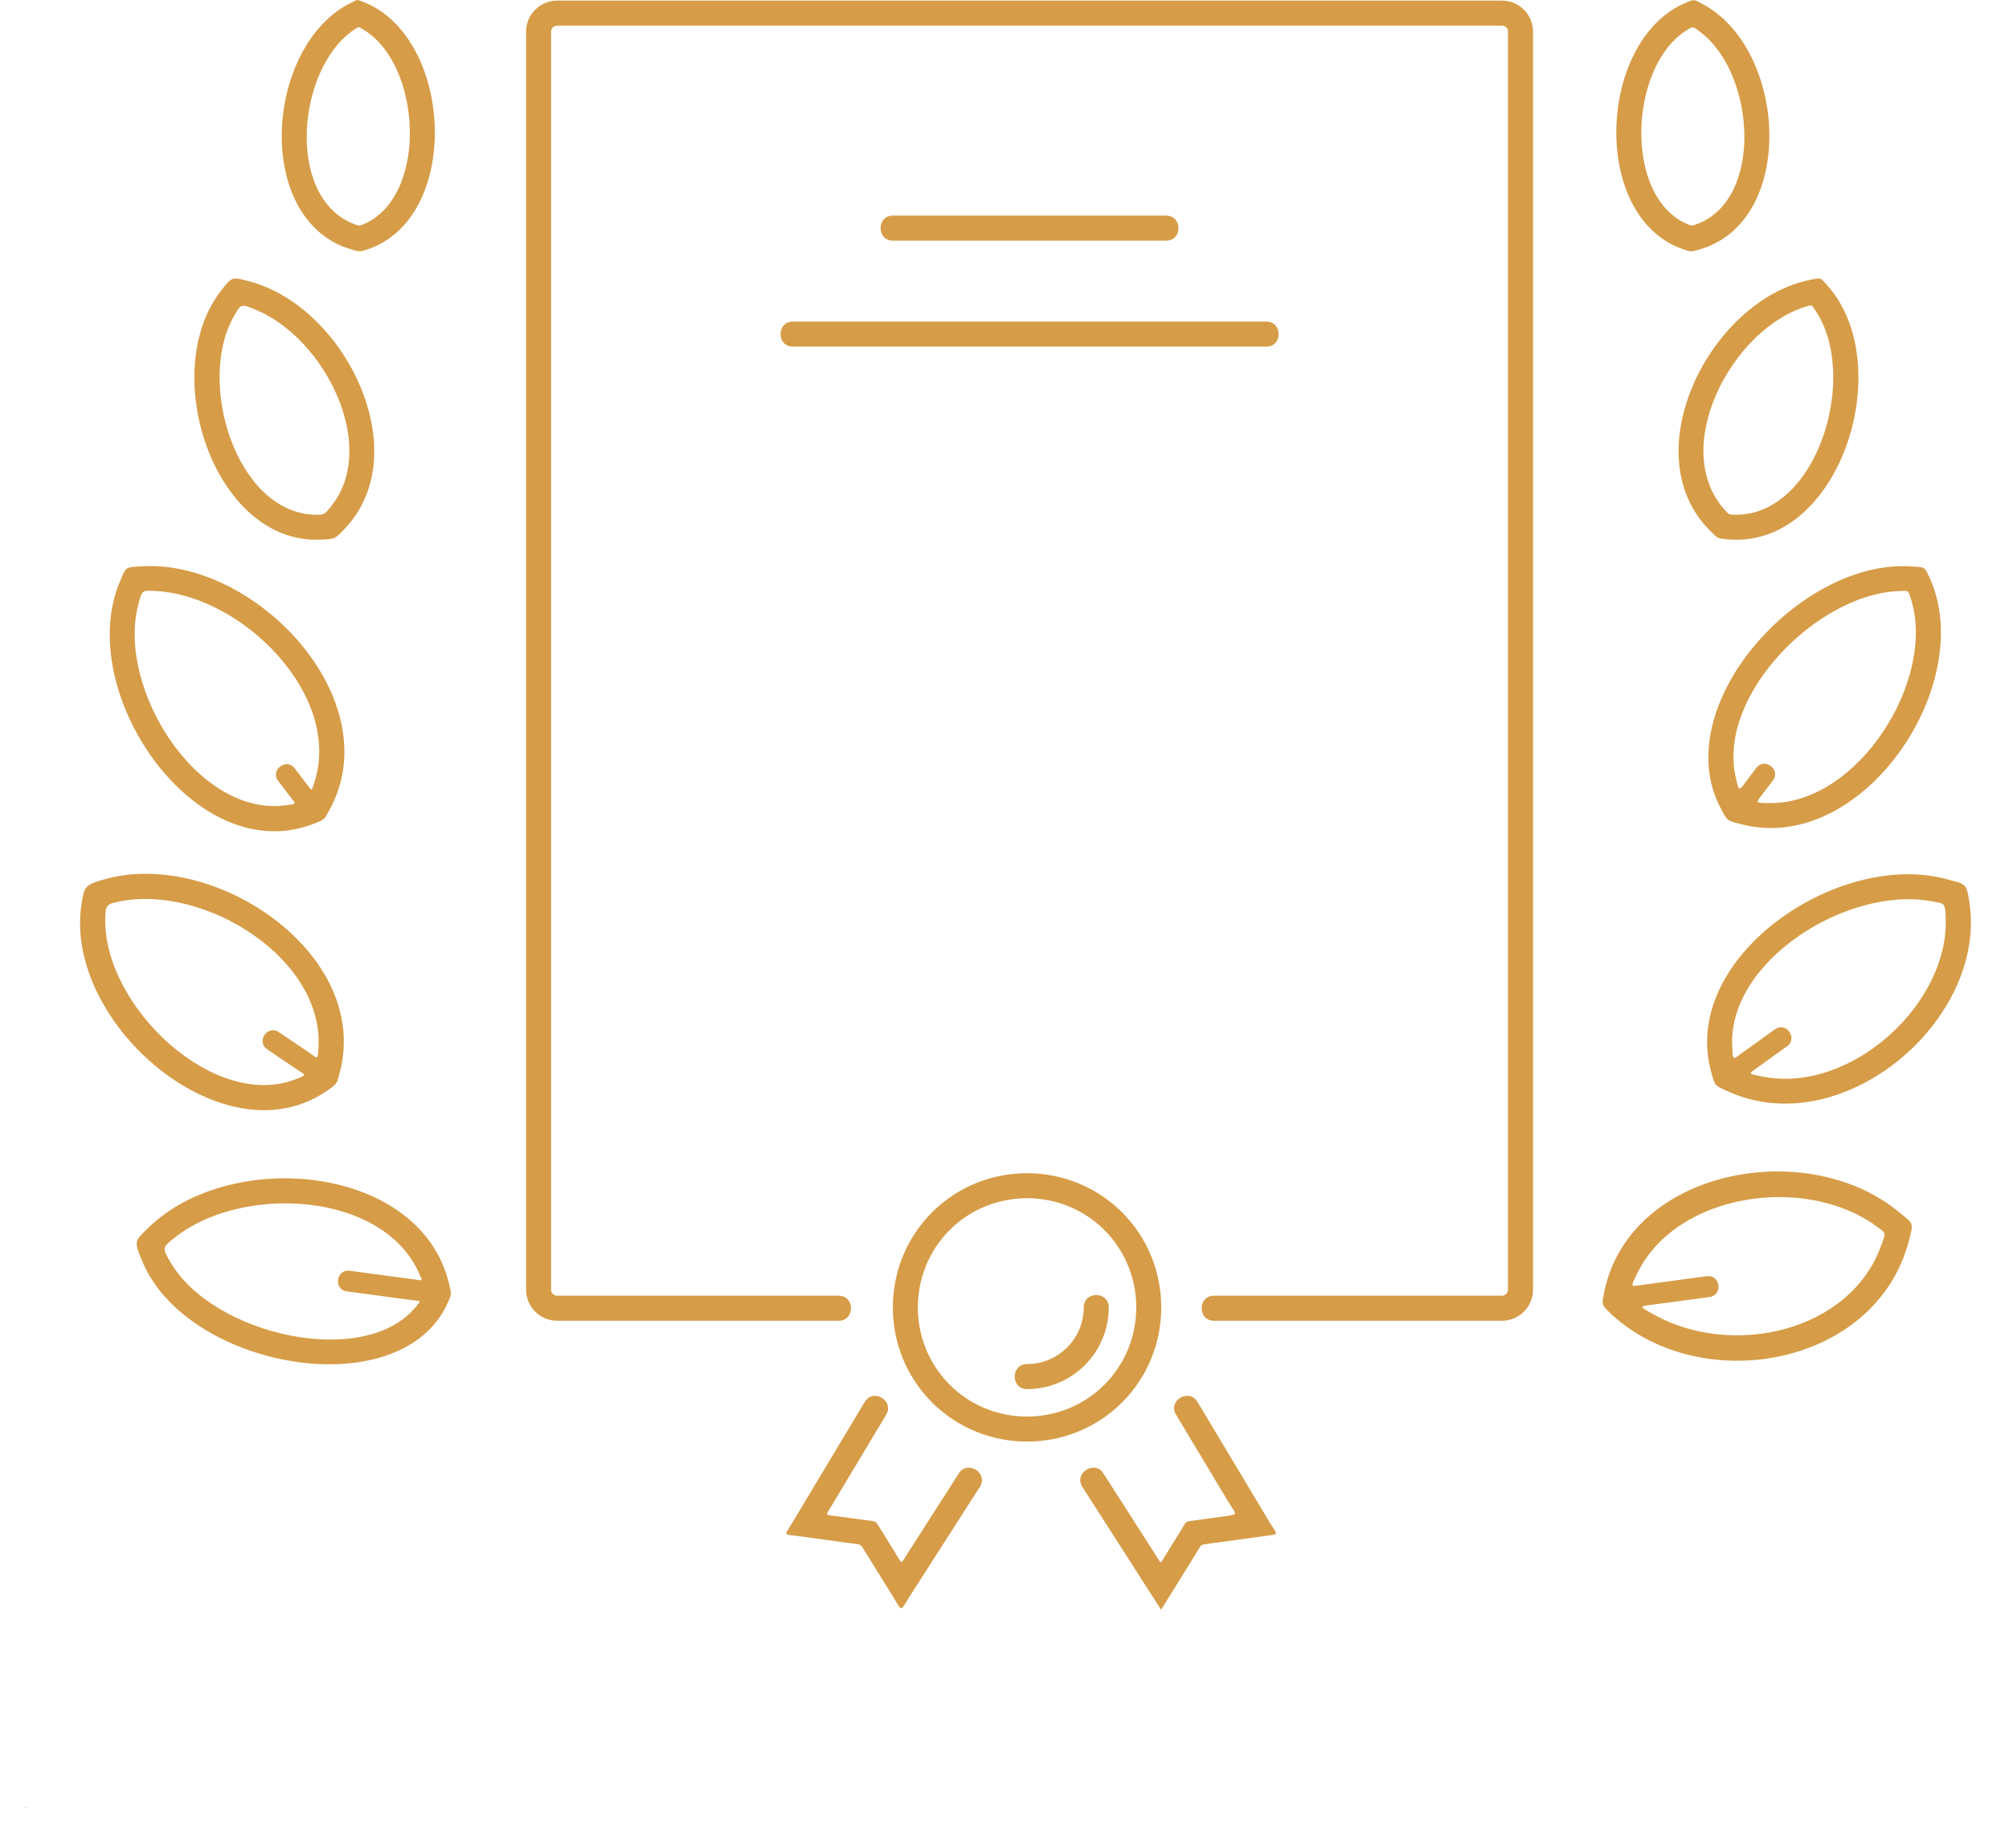 <svg width="50" height="46" viewBox="0 0 50 46" fill="none" xmlns="http://www.w3.org/2000/svg">
<path d="M20.873 32.252C21.282 32.252 21.282 32.876 20.873 32.876H13.865C13.44 32.876 13.093 32.529 13.093 32.103V0.787C13.093 0.362 13.44 0.015 13.865 0.015H37.382C37.807 0.015 38.154 0.362 38.154 0.787V32.103C38.154 32.528 37.807 32.876 37.382 32.876H30.213C29.803 32.876 29.803 32.252 30.213 32.252H37.382C37.463 32.252 37.531 32.184 37.531 32.103V0.787C37.531 0.705 37.463 0.638 37.382 0.638H13.865C13.784 0.638 13.716 0.705 13.716 0.787V32.103C13.716 32.185 13.784 32.252 13.865 32.252H20.873ZM19.733 8.628C19.323 8.628 19.323 8.005 19.733 8.005H31.515C31.925 8.005 31.925 8.628 31.515 8.628H19.733ZM22.224 5.991C21.814 5.991 21.814 5.367 22.224 5.367H29.023C29.433 5.367 29.433 5.991 29.023 5.991H22.224ZM43.485 19.414L43.712 19.115C43.918 18.844 44.329 19.157 44.124 19.427L43.89 19.735C43.688 20.002 43.664 19.986 44.057 19.99C46.254 20.008 48.196 16.914 47.559 14.905C47.487 14.68 47.5 14.705 47.258 14.714C45.232 14.783 42.743 17.302 43.196 19.332C43.287 19.739 43.275 19.691 43.485 19.414L43.485 19.414ZM43.389 26.186L44.174 25.622C44.452 25.422 44.752 25.845 44.476 26.044L43.787 26.539C43.496 26.748 43.485 26.722 43.88 26.8C46.07 27.23 48.556 24.962 48.422 22.781C48.402 22.459 48.389 22.493 48.058 22.432C46.002 22.055 43.004 23.903 43.111 26.049C43.13 26.431 43.122 26.377 43.389 26.186ZM40.945 31.973L42.479 31.767C42.817 31.721 42.885 32.239 42.548 32.285L41.211 32.465C40.771 32.524 40.76 32.5 41.196 32.74C43.116 33.793 46.056 33.166 46.828 30.98C46.936 30.674 46.953 30.707 46.696 30.52C44.938 29.239 41.735 29.679 40.747 31.696C40.559 32.08 40.575 32.022 40.945 31.973ZM7.221 19.83L6.923 19.437C6.717 19.167 7.13 18.854 7.334 19.125L7.621 19.502C7.774 19.703 7.75 19.709 7.836 19.434C8.495 17.301 6.051 14.852 3.921 14.715C3.534 14.691 3.54 14.671 3.442 15.047C2.894 17.136 4.929 20.38 7.156 20.04C7.405 20.002 7.361 20.014 7.221 19.83L7.221 19.83ZM7.372 26.608L6.649 26.119C6.368 25.928 6.658 25.5 6.939 25.691L7.709 26.212C7.92 26.355 7.903 26.391 7.924 26.109C8.087 23.87 5.11 22.021 2.998 22.435C2.642 22.505 2.622 22.521 2.619 22.901C2.603 25.07 5.337 27.659 7.366 26.861C7.662 26.745 7.605 26.766 7.372 26.608L7.372 26.608ZM10.303 32.369L8.634 32.145C8.296 32.1 8.365 31.586 8.703 31.631L10.362 31.854C10.535 31.878 10.514 31.887 10.437 31.709C9.542 29.661 6.054 29.471 4.366 30.793C4.028 31.058 4.028 31.057 4.256 31.44C5.326 33.241 9.087 34.092 10.359 32.519C10.481 32.367 10.477 32.392 10.303 32.368L10.303 32.369ZM29.268 35.212C29.059 34.861 29.593 34.546 29.803 34.897L31.583 37.867C31.802 38.232 31.863 38.181 31.46 38.236L30.155 38.415C29.841 38.459 29.916 38.428 29.747 38.7L28.897 40.069L26.939 37.013C26.718 36.669 27.242 36.333 27.462 36.677L28.771 38.72C28.912 38.94 28.866 38.94 29.004 38.718L29.399 38.081C29.544 37.847 29.482 37.881 29.753 37.843L30.451 37.747C30.858 37.686 30.773 37.723 30.546 37.343L29.268 35.211L29.268 35.212ZM21.522 34.897C21.732 34.547 22.265 34.865 22.055 35.215L20.712 37.456C20.534 37.754 20.508 37.697 20.853 37.745L21.515 37.835C21.828 37.878 21.768 37.825 21.933 38.091L22.277 38.646C22.462 38.944 22.402 38.958 22.586 38.67L23.863 36.676C24.083 36.333 24.607 36.669 24.386 37.012L22.659 39.708C22.383 40.139 22.473 40.14 22.202 39.705L21.549 38.653C21.393 38.402 21.449 38.453 21.151 38.412L19.883 38.238C19.475 38.182 19.514 38.246 19.728 37.889L21.522 34.896L21.522 34.897ZM26.972 32.543C26.972 32.133 27.595 32.133 27.595 32.543C27.595 33.666 26.685 34.577 25.561 34.577C25.151 34.577 25.151 33.954 25.561 33.954C26.34 33.954 26.972 33.322 26.972 32.543ZM27.927 30.178C29.226 31.477 29.226 33.609 27.927 34.909C26.628 36.208 24.495 36.208 23.196 34.909C21.896 33.609 21.896 31.477 23.196 30.178C24.495 28.878 26.628 28.878 27.927 30.178ZM27.486 30.618C26.429 29.561 24.693 29.561 23.636 30.618C22.579 31.675 22.579 33.411 23.636 34.468C24.693 35.525 26.429 35.525 27.486 34.468C28.544 33.411 28.544 31.675 27.486 30.618ZM41.938 0.779C40.547 1.699 40.409 4.892 41.985 5.574C42.112 5.629 42.108 5.625 42.238 5.576C43.898 4.957 43.685 1.831 42.323 0.801C42.131 0.655 42.139 0.646 41.938 0.779ZM42.382 0.104C44.49 1.236 44.718 5.537 42.279 6.215C42.078 6.271 42.085 6.27 41.885 6.201C39.575 5.405 39.763 1.028 41.923 0.083C42.169 -0.025 42.145 -0.024 42.382 0.104V0.104ZM44.937 7.634C43.093 8.203 41.539 11.162 42.93 12.698C43.033 12.812 43.02 12.809 43.174 12.812C45.232 12.852 46.279 9.359 45.187 7.738C45.083 7.585 45.107 7.582 44.937 7.634ZM45.471 7.097C47.266 9.085 45.777 13.72 42.958 13.422C42.728 13.398 42.745 13.392 42.575 13.225C40.617 11.304 42.572 7.437 45.078 6.961C45.329 6.913 45.292 6.898 45.471 7.097ZM48.037 14.412C49.207 17.04 46.358 21.283 43.356 20.521C42.983 20.427 42.992 20.442 42.816 20.102C41.505 17.578 44.775 13.931 47.542 14.098C47.912 14.121 47.891 14.085 48.037 14.412ZM49.013 22.45C49.467 25.39 45.861 28.455 43.014 27.17C42.674 27.016 42.689 27.047 42.59 26.692C41.799 23.855 45.705 21.174 48.408 21.874C48.923 22.008 48.94 21.972 49.013 22.45L49.013 22.45ZM47.24 30.154C47.633 30.475 47.631 30.417 47.507 30.89C46.672 34.068 42.214 34.804 40.005 32.619C39.87 32.485 39.873 32.45 39.906 32.262C40.457 29.124 44.93 28.264 47.24 30.154ZM9.017 0.039C11.289 0.886 11.519 5.447 9.119 6.216C8.955 6.269 8.964 6.267 8.797 6.223C6.276 5.551 6.57 1.086 8.777 0.049C8.914 -0.015 8.876 -0.014 9.017 0.039ZM8.803 0.746C7.405 1.694 7.106 4.855 8.759 5.555C8.932 5.628 8.94 5.634 9.108 5.554C10.666 4.811 10.48 1.589 9.045 0.738C8.913 0.659 8.93 0.66 8.803 0.746ZM6.224 7.009C8.59 7.644 10.364 11.248 8.599 13.14C8.345 13.413 8.346 13.418 7.975 13.434C5.325 13.544 3.927 9.264 5.496 7.244C5.785 6.872 5.769 6.887 6.224 7.009L6.224 7.009ZM5.804 7.903C4.899 9.552 5.886 12.724 7.802 12.811C8.062 12.822 8.067 12.818 8.23 12.617C9.45 11.12 8.078 8.409 6.359 7.708C5.995 7.559 5.996 7.553 5.804 7.903ZM3.512 14.097C6.386 13.909 9.7 17.447 8.196 20.168C8.061 20.412 8.08 20.398 7.82 20.5C4.866 21.67 1.828 17.222 2.982 14.481C3.142 14.101 3.107 14.124 3.512 14.097ZM2.554 21.9C5.306 21.082 9.24 23.742 8.456 26.695C8.387 26.952 8.409 26.953 8.207 27.102C5.658 28.985 1.563 25.493 2.029 22.5C2.097 22.058 2.127 22.028 2.555 21.9L2.554 21.9ZM3.719 30.537C5.775 28.562 10.477 28.995 11.178 31.964C11.24 32.228 11.244 32.212 11.128 32.462C9.938 35.013 4.64 34.073 3.535 31.382C3.331 30.884 3.336 30.905 3.719 30.537Z" fill="#D69C47"/>
<path d="M0.579 44.991H0.576V44.989V44.988C0.577 44.987 0.578 44.986 0.579 44.986V44.988H0.578V44.989V44.991H0.579Z" fill="#D69C47"/>
<path d="M0.582 44.99C0.582 44.989 0.581 44.988 0.58 44.988V44.99V44.992H0.578V44.988H0.58H0.582V44.99Z" fill="#D69C47"/>
<path d="M0.588 44.99H0.586V44.992H0.584V44.99L0.586 44.988C0.587 44.988 0.588 44.989 0.588 44.99Z" fill="#D69C47"/>
<path d="M0.588 44.99V44.992L0.59 44.99H0.588ZM0.59 44.99V44.992H0.588H0.586V44.99H0.588V44.988H0.59V44.99Z" fill="#D69C47"/>
<path d="M0.591 44.986V44.988V44.989V44.991H0.59V44.989V44.986H0.591Z" fill="#D69C47"/>
<path d="M0.594 44.99H0.592V44.992H0.59V44.99L0.592 44.988C0.593 44.988 0.594 44.989 0.594 44.99Z" fill="#D69C47"/>
<path d="M0.597 44.988V44.986V44.991H0.595H0.594V44.989L0.595 44.988H0.597ZM0.595 44.991L0.597 44.989H0.595V44.991Z" fill="#D69C47"/>
<path d="M0.603 44.991H0.605V44.989C0.605 44.989 0.604 44.988 0.603 44.988V44.989V44.991ZM0.603 44.988H0.605V44.989V44.991H0.603H0.602V44.986H0.603V44.988Z" fill="#D69C47"/>
<path d="M0.605 44.988H0.607V44.99L0.609 44.988L0.607 44.991V44.993H0.605V44.991H0.607L0.605 44.988Z" fill="#D69C47"/>
<path d="M0.611 44.988H0.609V44.989V44.991H0.611V44.989V44.988ZM0.611 44.986V44.988C0.611 44.988 0.612 44.989 0.612 44.989L0.611 44.991H0.607V44.989V44.988C0.608 44.987 0.609 44.986 0.611 44.986Z" fill="#D69C47"/>
<path d="M0.613 44.986H0.615V44.991H0.613V44.986Z" fill="#D69C47"/>
<path d="M0.619 44.99H0.617V44.992H0.615V44.99L0.617 44.988C0.618 44.988 0.619 44.989 0.619 44.99Z" fill="#D69C47"/>
<path d="M0.615 44.986H0.617V44.989V44.991H0.615V44.986Z" fill="#D69C47"/>
<path d="M0.627 44.988V44.99C0.627 44.989 0.626 44.988 0.625 44.988V44.99H0.627V44.992H0.625V44.99H0.623V44.988H0.625H0.627Z" fill="#D69C47"/>
<path d="M0.627 44.99V44.992L0.629 44.99H0.627ZM0.629 44.99V44.992H0.627H0.625V44.99H0.627V44.988H0.629V44.99Z" fill="#D69C47"/>
<path d="M0.633 44.99H0.631V44.992H0.629V44.988H0.631H0.633V44.99Z" fill="#D69C47"/>
<path d="M0.636 44.988V44.986V44.991H0.634H0.633V44.989L0.634 44.988H0.636ZM0.634 44.991L0.636 44.989H0.634V44.991Z" fill="#D69C47"/>
<path d="M0.641 44.99C0.641 44.989 0.64 44.988 0.639 44.988V44.99V44.992H0.637V44.988H0.639H0.641V44.99Z" fill="#D69C47"/>
<path d="M0.641 44.986H0.642C0.643 44.986 0.644 44.987 0.644 44.988V44.989H0.642V44.991H0.641V44.986ZM0.642 44.988V44.989H0.644V44.988H0.642Z" fill="#D69C47"/>
<path d="M0.647 44.99V44.992L0.649 44.99H0.647ZM0.649 44.99V44.992H0.647H0.645V44.99H0.647V44.988H0.649V44.99Z" fill="#D69C47"/>
<path d="M0.651 44.99H0.649V44.992H0.646V44.988H0.649H0.651V44.99Z" fill="#D69C47"/>
<path d="M0.652 44.99V44.992L0.655 44.99H0.652ZM0.655 44.99V44.992H0.652H0.65V44.99H0.652V44.988H0.655V44.99Z" fill="#D69C47"/>
<path d="M0.655 44.988V44.99C0.655 44.989 0.654 44.988 0.652 44.988V44.99H0.655V44.992H0.652V44.99H0.65V44.988H0.652H0.655Z" fill="#D69C47"/>
<path d="M0.658 44.99V44.992L0.66 44.99H0.658ZM0.658 44.988C0.659 44.988 0.66 44.989 0.66 44.99V44.992H0.658H0.656V44.99L0.658 44.988Z" fill="#D69C47"/>
<path d="M0.66 44.988H0.662V44.99L0.664 44.988V44.992H0.662L0.66 44.988Z" fill="#D69C47"/>
<path d="M0.666 44.988V44.99C0.666 44.989 0.665 44.988 0.664 44.988V44.99H0.666V44.992H0.664V44.99H0.662V44.988H0.664H0.666Z" fill="#D69C47"/>
<path d="M0.668 44.986H0.67V44.989V44.991H0.668V44.986Z" fill="#D69C47"/>
<path d="M0.668 44.988H0.67V44.99L0.671 44.988L0.67 44.991V44.993H0.668V44.991H0.67L0.668 44.988Z" fill="#D69C47"/>
<path d="M0.672 44.988H0.673V44.991H0.672V44.988ZM0.672 44.986H0.673V44.988H0.672V44.986Z" fill="#D69C47"/>
<path d="M0.579 44.996V44.998H0.578V45.001H0.576V44.998L0.578 44.996H0.579Z" fill="#D69C47"/>
<path d="M0.582 44.998C0.582 44.997 0.581 44.996 0.58 44.996V44.998V45H0.578V44.996H0.58H0.582V44.998Z" fill="#D69C47"/>
<path d="M0.582 44.998V45L0.584 44.998H0.582ZM0.582 44.996C0.583 44.996 0.584 44.997 0.584 44.998V45H0.582H0.58V44.998L0.582 44.996Z" fill="#D69C47"/>
<path d="M0.587 44.996H0.589C0.587 44.996 0.587 44.997 0.587 44.998H0.586V44.999H0.584V44.996H0.586H0.587Z" fill="#D69C47"/>
<path d="M0.591 44.996V44.998V44.999V45.001H0.59V44.999V44.996H0.591Z" fill="#D69C47"/>
<path d="M0.597 44.999H0.595V45.001H0.594V44.996H0.595V44.998H0.597V44.999Z" fill="#D69C47"/>
<path d="M0.602 44.998H0.6V45H0.598V44.998L0.6 44.996C0.601 44.996 0.602 44.997 0.602 44.998Z" fill="#D69C47"/>
<path d="M0.602 44.996H0.603L0.605 44.999V44.996H0.606V45.001H0.605L0.603 44.998V45.001H0.602V44.996Z" fill="#D69C47"/>
<path d="M0.61 44.998V45L0.612 44.998H0.61ZM0.61 44.996C0.611 44.996 0.612 44.997 0.612 44.998V45H0.61H0.607V44.998L0.61 44.996Z" fill="#D69C47"/>
<path d="M0.607 44.998V44.996H0.61V44.998V45L0.612 44.998V44.996V45H0.61H0.607V44.998Z" fill="#D69C47"/>
<path d="M0.617 44.998H0.615V45H0.613V44.996H0.615H0.617V44.998Z" fill="#D69C47"/>
<path d="M0.615 44.996H0.617C0.618 44.996 0.618 44.997 0.618 44.998V44.999H0.617V45.001H0.615V44.996ZM0.617 44.998V44.999H0.618V44.998H0.617Z" fill="#D69C47"/>
<path d="M0.629 44.998C0.629 44.997 0.628 44.996 0.627 44.996V44.998V45H0.625V44.996H0.627H0.629V44.998Z" fill="#D69C47"/>
<path d="M0.627 44.998V45L0.629 44.998H0.627ZM0.627 44.996C0.628 44.996 0.629 44.997 0.629 44.998V45H0.627H0.625V44.998L0.627 44.996Z" fill="#D69C47"/>
<path d="M0.629 44.998H0.631V45.002C0.631 45.002 0.63 45.003 0.629 45.003V44.998ZM0.629 44.996H0.631V44.998H0.629V44.996Z" fill="#D69C47"/>
<path d="M0.635 44.998H0.633V45H0.631V44.998L0.633 44.996C0.634 44.996 0.635 44.997 0.635 44.998Z" fill="#D69C47"/>
<path d="M0.637 44.996V44.998C0.637 44.997 0.636 44.996 0.635 44.996V44.998V45H0.633V44.998L0.635 44.996H0.637Z" fill="#D69C47"/>
<path d="M0.638 44.996V44.998V44.999V45.001H0.637V44.999V44.996H0.638Z" fill="#D69C47"/>
</svg>
